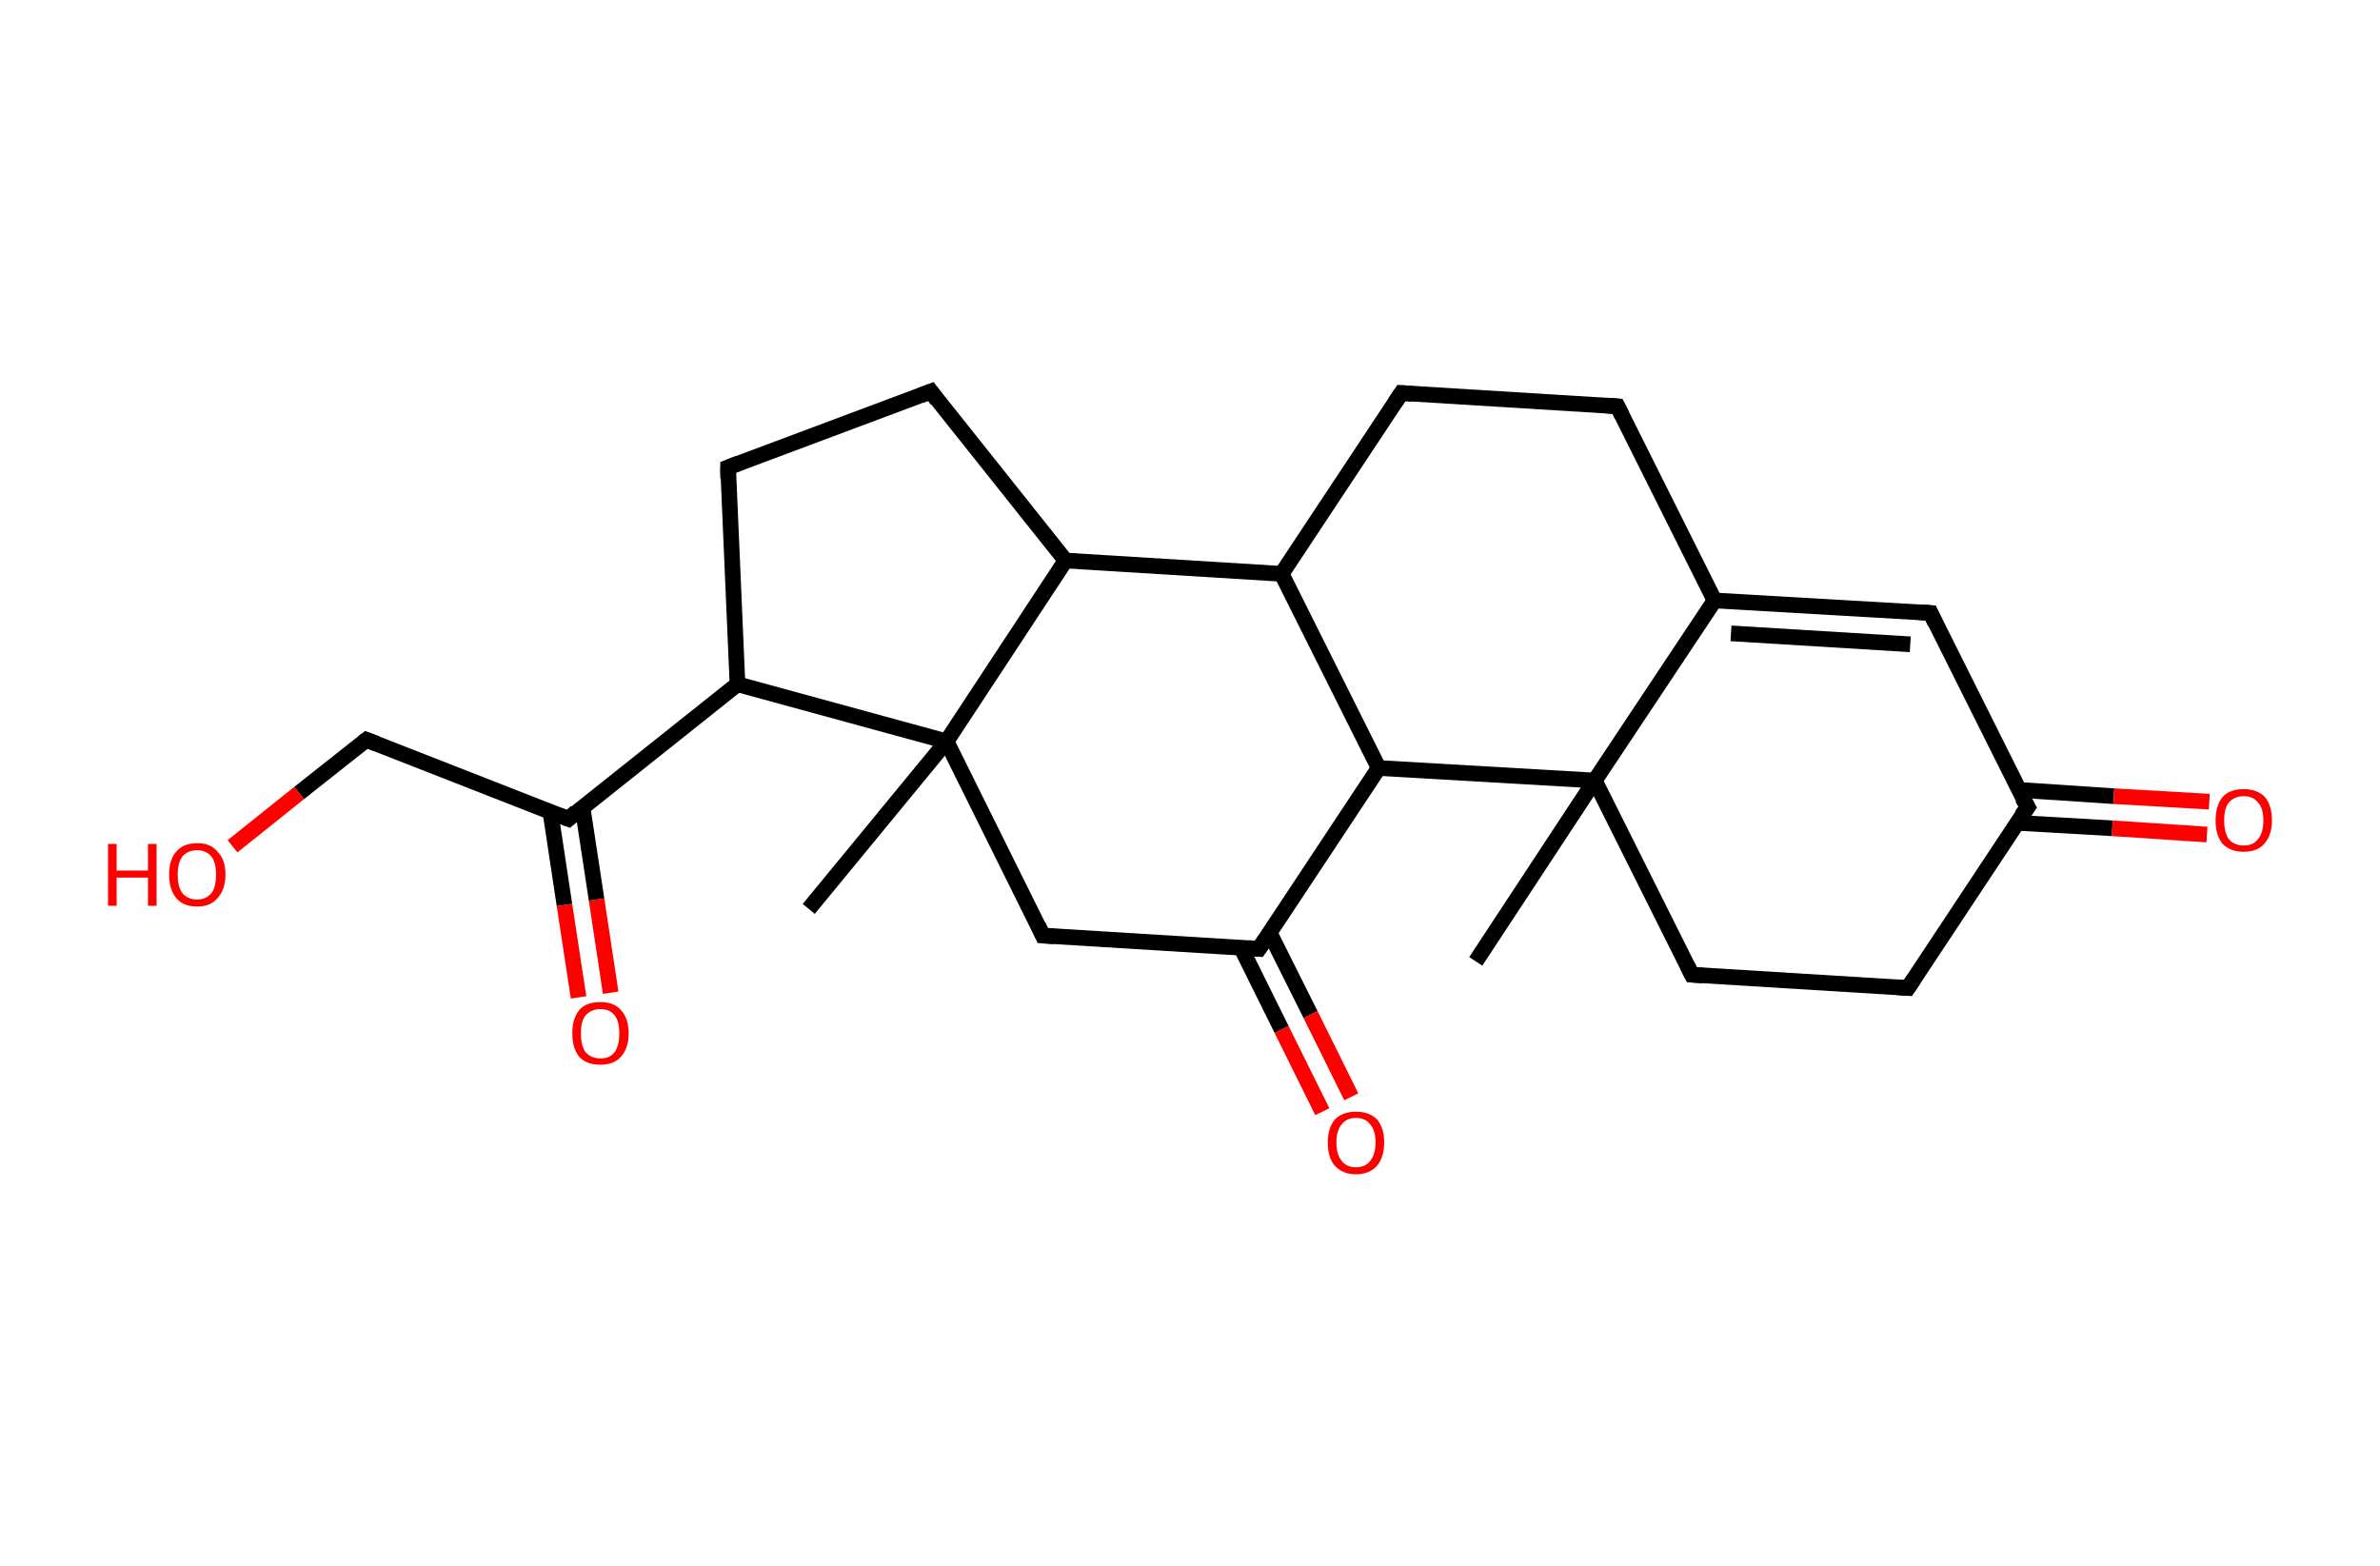 <?xml version='1.0' encoding='ASCII' standalone='yes'?>
<svg xmlns="http://www.w3.org/2000/svg" xmlns:rdkit="http://www.rdkit.org/xml" xmlns:xlink="http://www.w3.org/1999/xlink" version="1.1" baseProfile="full" xml:space="preserve" width="304px" height="200px" viewBox="0 0 304 200">
<!-- END OF HEADER -->
<rect style="opacity:1.0;fill:#FFFFFF;stroke:none" width="304.0" height="200.0" x="0.0" y="0.0"> </rect>
<path class="bond-0 atom-0 atom-1" d="M 188.5,122.8 L 203.7,99.7" style="fill:none;fill-rule:evenodd;stroke:#000000;stroke-width:2.0px;stroke-linecap:butt;stroke-linejoin:miter;stroke-opacity:1"/>
<path class="bond-1 atom-1 atom-2" d="M 203.7,99.7 L 216.1,124.5" style="fill:none;fill-rule:evenodd;stroke:#000000;stroke-width:2.0px;stroke-linecap:butt;stroke-linejoin:miter;stroke-opacity:1"/>
<path class="bond-2 atom-2 atom-3" d="M 216.1,124.5 L 243.7,126.2" style="fill:none;fill-rule:evenodd;stroke:#000000;stroke-width:2.0px;stroke-linecap:butt;stroke-linejoin:miter;stroke-opacity:1"/>
<path class="bond-3 atom-3 atom-4" d="M 243.7,126.2 L 259.0,103.1" style="fill:none;fill-rule:evenodd;stroke:#000000;stroke-width:2.0px;stroke-linecap:butt;stroke-linejoin:miter;stroke-opacity:1"/>
<path class="bond-4 atom-4 atom-5" d="M 257.6,105.1 L 269.8,105.8" style="fill:none;fill-rule:evenodd;stroke:#000000;stroke-width:2.0px;stroke-linecap:butt;stroke-linejoin:miter;stroke-opacity:1"/>
<path class="bond-4 atom-4 atom-5" d="M 269.8,105.8 L 281.9,106.6" style="fill:none;fill-rule:evenodd;stroke:#FF0000;stroke-width:2.0px;stroke-linecap:butt;stroke-linejoin:miter;stroke-opacity:1"/>
<path class="bond-4 atom-4 atom-5" d="M 257.9,100.9 L 270.0,101.7" style="fill:none;fill-rule:evenodd;stroke:#000000;stroke-width:2.0px;stroke-linecap:butt;stroke-linejoin:miter;stroke-opacity:1"/>
<path class="bond-4 atom-4 atom-5" d="M 270.0,101.7 L 282.2,102.4" style="fill:none;fill-rule:evenodd;stroke:#FF0000;stroke-width:2.0px;stroke-linecap:butt;stroke-linejoin:miter;stroke-opacity:1"/>
<path class="bond-5 atom-4 atom-6" d="M 259.0,103.1 L 246.6,78.3" style="fill:none;fill-rule:evenodd;stroke:#000000;stroke-width:2.0px;stroke-linecap:butt;stroke-linejoin:miter;stroke-opacity:1"/>
<path class="bond-6 atom-6 atom-7" d="M 246.6,78.3 L 219.0,76.7" style="fill:none;fill-rule:evenodd;stroke:#000000;stroke-width:2.0px;stroke-linecap:butt;stroke-linejoin:miter;stroke-opacity:1"/>
<path class="bond-6 atom-6 atom-7" d="M 244.0,82.3 L 221.1,80.9" style="fill:none;fill-rule:evenodd;stroke:#000000;stroke-width:2.0px;stroke-linecap:butt;stroke-linejoin:miter;stroke-opacity:1"/>
<path class="bond-7 atom-7 atom-8" d="M 219.0,76.7 L 206.6,51.9" style="fill:none;fill-rule:evenodd;stroke:#000000;stroke-width:2.0px;stroke-linecap:butt;stroke-linejoin:miter;stroke-opacity:1"/>
<path class="bond-8 atom-8 atom-9" d="M 206.6,51.9 L 179.0,50.2" style="fill:none;fill-rule:evenodd;stroke:#000000;stroke-width:2.0px;stroke-linecap:butt;stroke-linejoin:miter;stroke-opacity:1"/>
<path class="bond-9 atom-9 atom-10" d="M 179.0,50.2 L 163.7,73.3" style="fill:none;fill-rule:evenodd;stroke:#000000;stroke-width:2.0px;stroke-linecap:butt;stroke-linejoin:miter;stroke-opacity:1"/>
<path class="bond-10 atom-10 atom-11" d="M 163.7,73.3 L 176.1,98.1" style="fill:none;fill-rule:evenodd;stroke:#000000;stroke-width:2.0px;stroke-linecap:butt;stroke-linejoin:miter;stroke-opacity:1"/>
<path class="bond-11 atom-11 atom-12" d="M 176.1,98.1 L 160.8,121.2" style="fill:none;fill-rule:evenodd;stroke:#000000;stroke-width:2.0px;stroke-linecap:butt;stroke-linejoin:miter;stroke-opacity:1"/>
<path class="bond-12 atom-12 atom-13" d="M 158.5,121.0 L 163.7,131.5" style="fill:none;fill-rule:evenodd;stroke:#000000;stroke-width:2.0px;stroke-linecap:butt;stroke-linejoin:miter;stroke-opacity:1"/>
<path class="bond-12 atom-12 atom-13" d="M 163.7,131.5 L 168.9,142.0" style="fill:none;fill-rule:evenodd;stroke:#FF0000;stroke-width:2.0px;stroke-linecap:butt;stroke-linejoin:miter;stroke-opacity:1"/>
<path class="bond-12 atom-12 atom-13" d="M 162.2,119.2 L 167.4,129.6" style="fill:none;fill-rule:evenodd;stroke:#000000;stroke-width:2.0px;stroke-linecap:butt;stroke-linejoin:miter;stroke-opacity:1"/>
<path class="bond-12 atom-12 atom-13" d="M 167.4,129.6 L 172.6,140.1" style="fill:none;fill-rule:evenodd;stroke:#FF0000;stroke-width:2.0px;stroke-linecap:butt;stroke-linejoin:miter;stroke-opacity:1"/>
<path class="bond-13 atom-12 atom-14" d="M 160.8,121.2 L 133.2,119.5" style="fill:none;fill-rule:evenodd;stroke:#000000;stroke-width:2.0px;stroke-linecap:butt;stroke-linejoin:miter;stroke-opacity:1"/>
<path class="bond-14 atom-14 atom-15" d="M 133.2,119.5 L 120.9,94.7" style="fill:none;fill-rule:evenodd;stroke:#000000;stroke-width:2.0px;stroke-linecap:butt;stroke-linejoin:miter;stroke-opacity:1"/>
<path class="bond-15 atom-15 atom-16" d="M 120.9,94.7 L 103.3,116.1" style="fill:none;fill-rule:evenodd;stroke:#000000;stroke-width:2.0px;stroke-linecap:butt;stroke-linejoin:miter;stroke-opacity:1"/>
<path class="bond-16 atom-15 atom-17" d="M 120.9,94.7 L 94.2,87.4" style="fill:none;fill-rule:evenodd;stroke:#000000;stroke-width:2.0px;stroke-linecap:butt;stroke-linejoin:miter;stroke-opacity:1"/>
<path class="bond-17 atom-17 atom-18" d="M 94.2,87.4 L 72.6,104.6" style="fill:none;fill-rule:evenodd;stroke:#000000;stroke-width:2.0px;stroke-linecap:butt;stroke-linejoin:miter;stroke-opacity:1"/>
<path class="bond-18 atom-18 atom-19" d="M 70.3,103.7 L 72.1,115.6" style="fill:none;fill-rule:evenodd;stroke:#000000;stroke-width:2.0px;stroke-linecap:butt;stroke-linejoin:miter;stroke-opacity:1"/>
<path class="bond-18 atom-18 atom-19" d="M 72.1,115.6 L 73.9,127.4" style="fill:none;fill-rule:evenodd;stroke:#FF0000;stroke-width:2.0px;stroke-linecap:butt;stroke-linejoin:miter;stroke-opacity:1"/>
<path class="bond-18 atom-18 atom-19" d="M 74.4,103.1 L 76.2,114.9" style="fill:none;fill-rule:evenodd;stroke:#000000;stroke-width:2.0px;stroke-linecap:butt;stroke-linejoin:miter;stroke-opacity:1"/>
<path class="bond-18 atom-18 atom-19" d="M 76.2,114.9 L 78.0,126.8" style="fill:none;fill-rule:evenodd;stroke:#FF0000;stroke-width:2.0px;stroke-linecap:butt;stroke-linejoin:miter;stroke-opacity:1"/>
<path class="bond-19 atom-18 atom-20" d="M 72.6,104.6 L 46.8,94.5" style="fill:none;fill-rule:evenodd;stroke:#000000;stroke-width:2.0px;stroke-linecap:butt;stroke-linejoin:miter;stroke-opacity:1"/>
<path class="bond-20 atom-20 atom-21" d="M 46.8,94.5 L 38.2,101.3" style="fill:none;fill-rule:evenodd;stroke:#000000;stroke-width:2.0px;stroke-linecap:butt;stroke-linejoin:miter;stroke-opacity:1"/>
<path class="bond-20 atom-20 atom-21" d="M 38.2,101.3 L 29.7,108.1" style="fill:none;fill-rule:evenodd;stroke:#FF0000;stroke-width:2.0px;stroke-linecap:butt;stroke-linejoin:miter;stroke-opacity:1"/>
<path class="bond-21 atom-17 atom-22" d="M 94.2,87.4 L 93.0,59.7" style="fill:none;fill-rule:evenodd;stroke:#000000;stroke-width:2.0px;stroke-linecap:butt;stroke-linejoin:miter;stroke-opacity:1"/>
<path class="bond-22 atom-22 atom-23" d="M 93.0,59.7 L 118.9,50.0" style="fill:none;fill-rule:evenodd;stroke:#000000;stroke-width:2.0px;stroke-linecap:butt;stroke-linejoin:miter;stroke-opacity:1"/>
<path class="bond-23 atom-23 atom-24" d="M 118.9,50.0 L 136.1,71.6" style="fill:none;fill-rule:evenodd;stroke:#000000;stroke-width:2.0px;stroke-linecap:butt;stroke-linejoin:miter;stroke-opacity:1"/>
<path class="bond-24 atom-7 atom-1" d="M 219.0,76.7 L 203.7,99.7" style="fill:none;fill-rule:evenodd;stroke:#000000;stroke-width:2.0px;stroke-linecap:butt;stroke-linejoin:miter;stroke-opacity:1"/>
<path class="bond-25 atom-24 atom-10" d="M 136.1,71.6 L 163.7,73.3" style="fill:none;fill-rule:evenodd;stroke:#000000;stroke-width:2.0px;stroke-linecap:butt;stroke-linejoin:miter;stroke-opacity:1"/>
<path class="bond-26 atom-11 atom-1" d="M 176.1,98.1 L 203.7,99.7" style="fill:none;fill-rule:evenodd;stroke:#000000;stroke-width:2.0px;stroke-linecap:butt;stroke-linejoin:miter;stroke-opacity:1"/>
<path class="bond-27 atom-24 atom-15" d="M 136.1,71.6 L 120.9,94.7" style="fill:none;fill-rule:evenodd;stroke:#000000;stroke-width:2.0px;stroke-linecap:butt;stroke-linejoin:miter;stroke-opacity:1"/>
<path d="M 215.5,123.3 L 216.1,124.5 L 217.5,124.6" style="fill:none;stroke:#000000;stroke-width:2.0px;stroke-linecap:butt;stroke-linejoin:miter;stroke-opacity:1;"/>
<path d="M 242.3,126.1 L 243.7,126.2 L 244.5,125.0" style="fill:none;stroke:#000000;stroke-width:2.0px;stroke-linecap:butt;stroke-linejoin:miter;stroke-opacity:1;"/>
<path d="M 258.2,104.2 L 259.0,103.1 L 258.3,101.9" style="fill:none;stroke:#000000;stroke-width:2.0px;stroke-linecap:butt;stroke-linejoin:miter;stroke-opacity:1;"/>
<path d="M 247.2,79.6 L 246.6,78.3 L 245.2,78.2" style="fill:none;stroke:#000000;stroke-width:2.0px;stroke-linecap:butt;stroke-linejoin:miter;stroke-opacity:1;"/>
<path d="M 207.2,53.1 L 206.6,51.9 L 205.2,51.8" style="fill:none;stroke:#000000;stroke-width:2.0px;stroke-linecap:butt;stroke-linejoin:miter;stroke-opacity:1;"/>
<path d="M 180.4,50.3 L 179.0,50.2 L 178.2,51.4" style="fill:none;stroke:#000000;stroke-width:2.0px;stroke-linecap:butt;stroke-linejoin:miter;stroke-opacity:1;"/>
<path d="M 161.6,120.0 L 160.8,121.2 L 159.5,121.1" style="fill:none;stroke:#000000;stroke-width:2.0px;stroke-linecap:butt;stroke-linejoin:miter;stroke-opacity:1;"/>
<path d="M 134.6,119.6 L 133.2,119.5 L 132.6,118.2" style="fill:none;stroke:#000000;stroke-width:2.0px;stroke-linecap:butt;stroke-linejoin:miter;stroke-opacity:1;"/>
<path d="M 73.6,103.7 L 72.6,104.6 L 71.3,104.1" style="fill:none;stroke:#000000;stroke-width:2.0px;stroke-linecap:butt;stroke-linejoin:miter;stroke-opacity:1;"/>
<path d="M 48.1,95.0 L 46.8,94.5 L 46.4,94.8" style="fill:none;stroke:#000000;stroke-width:2.0px;stroke-linecap:butt;stroke-linejoin:miter;stroke-opacity:1;"/>
<path d="M 93.0,61.1 L 93.0,59.7 L 94.3,59.2" style="fill:none;stroke:#000000;stroke-width:2.0px;stroke-linecap:butt;stroke-linejoin:miter;stroke-opacity:1;"/>
<path d="M 117.6,50.5 L 118.9,50.0 L 119.7,51.1" style="fill:none;stroke:#000000;stroke-width:2.0px;stroke-linecap:butt;stroke-linejoin:miter;stroke-opacity:1;"/>
<path class="atom-5" d="M 283.0 104.8 Q 283.0 102.9, 283.9 101.8 Q 284.8 100.8, 286.6 100.8 Q 288.3 100.8, 289.3 101.8 Q 290.2 102.9, 290.2 104.8 Q 290.2 106.7, 289.2 107.8 Q 288.3 108.8, 286.6 108.8 Q 284.9 108.8, 283.9 107.8 Q 283.0 106.7, 283.0 104.8 M 286.6 108.0 Q 287.8 108.0, 288.4 107.2 Q 289.1 106.4, 289.1 104.8 Q 289.1 103.2, 288.4 102.5 Q 287.8 101.7, 286.6 101.7 Q 285.4 101.7, 284.7 102.5 Q 284.1 103.2, 284.1 104.8 Q 284.1 106.4, 284.7 107.2 Q 285.4 108.0, 286.6 108.0 " fill="#FF0000"/>
<path class="atom-13" d="M 169.6 145.9 Q 169.6 144.1, 170.5 143.0 Q 171.5 142.0, 173.2 142.0 Q 174.9 142.0, 175.9 143.0 Q 176.8 144.1, 176.8 145.9 Q 176.8 147.8, 175.9 148.9 Q 174.9 150.0, 173.2 150.0 Q 171.5 150.0, 170.5 148.9 Q 169.6 147.9, 169.6 145.9 M 173.2 149.1 Q 174.4 149.1, 175.0 148.3 Q 175.7 147.5, 175.7 145.9 Q 175.7 144.4, 175.0 143.6 Q 174.4 142.8, 173.2 142.8 Q 172.0 142.8, 171.4 143.6 Q 170.7 144.4, 170.7 145.9 Q 170.7 147.5, 171.4 148.3 Q 172.0 149.1, 173.2 149.1 " fill="#FF0000"/>
<path class="atom-19" d="M 73.1 132.0 Q 73.1 130.1, 74.0 129.0 Q 74.9 128.0, 76.7 128.0 Q 78.4 128.0, 79.3 129.0 Q 80.3 130.1, 80.3 132.0 Q 80.3 133.9, 79.3 135.0 Q 78.4 136.0, 76.7 136.0 Q 74.9 136.0, 74.0 135.0 Q 73.1 133.9, 73.1 132.0 M 76.7 135.2 Q 77.9 135.2, 78.5 134.4 Q 79.1 133.6, 79.1 132.0 Q 79.1 130.4, 78.5 129.7 Q 77.9 128.9, 76.7 128.9 Q 75.5 128.9, 74.8 129.7 Q 74.2 130.4, 74.2 132.0 Q 74.2 133.6, 74.8 134.4 Q 75.5 135.2, 76.7 135.2 " fill="#FF0000"/>
<path class="atom-21" d="M 13.8 107.8 L 14.9 107.8 L 14.9 111.2 L 18.9 111.2 L 18.9 107.8 L 20.0 107.8 L 20.0 115.7 L 18.9 115.7 L 18.9 112.1 L 14.9 112.1 L 14.9 115.7 L 13.8 115.7 L 13.8 107.8 " fill="#FF0000"/>
<path class="atom-21" d="M 21.6 111.7 Q 21.6 109.8, 22.5 108.8 Q 23.4 107.7, 25.2 107.7 Q 26.9 107.7, 27.8 108.8 Q 28.8 109.8, 28.8 111.7 Q 28.8 113.6, 27.8 114.7 Q 26.9 115.8, 25.2 115.8 Q 23.4 115.8, 22.5 114.7 Q 21.6 113.6, 21.6 111.7 M 25.2 114.9 Q 26.3 114.9, 27.0 114.1 Q 27.6 113.3, 27.6 111.7 Q 27.6 110.2, 27.0 109.4 Q 26.3 108.6, 25.2 108.6 Q 24.0 108.6, 23.3 109.4 Q 22.7 110.2, 22.7 111.7 Q 22.7 113.3, 23.3 114.1 Q 24.0 114.9, 25.2 114.9 " fill="#FF0000"/>
</svg>
